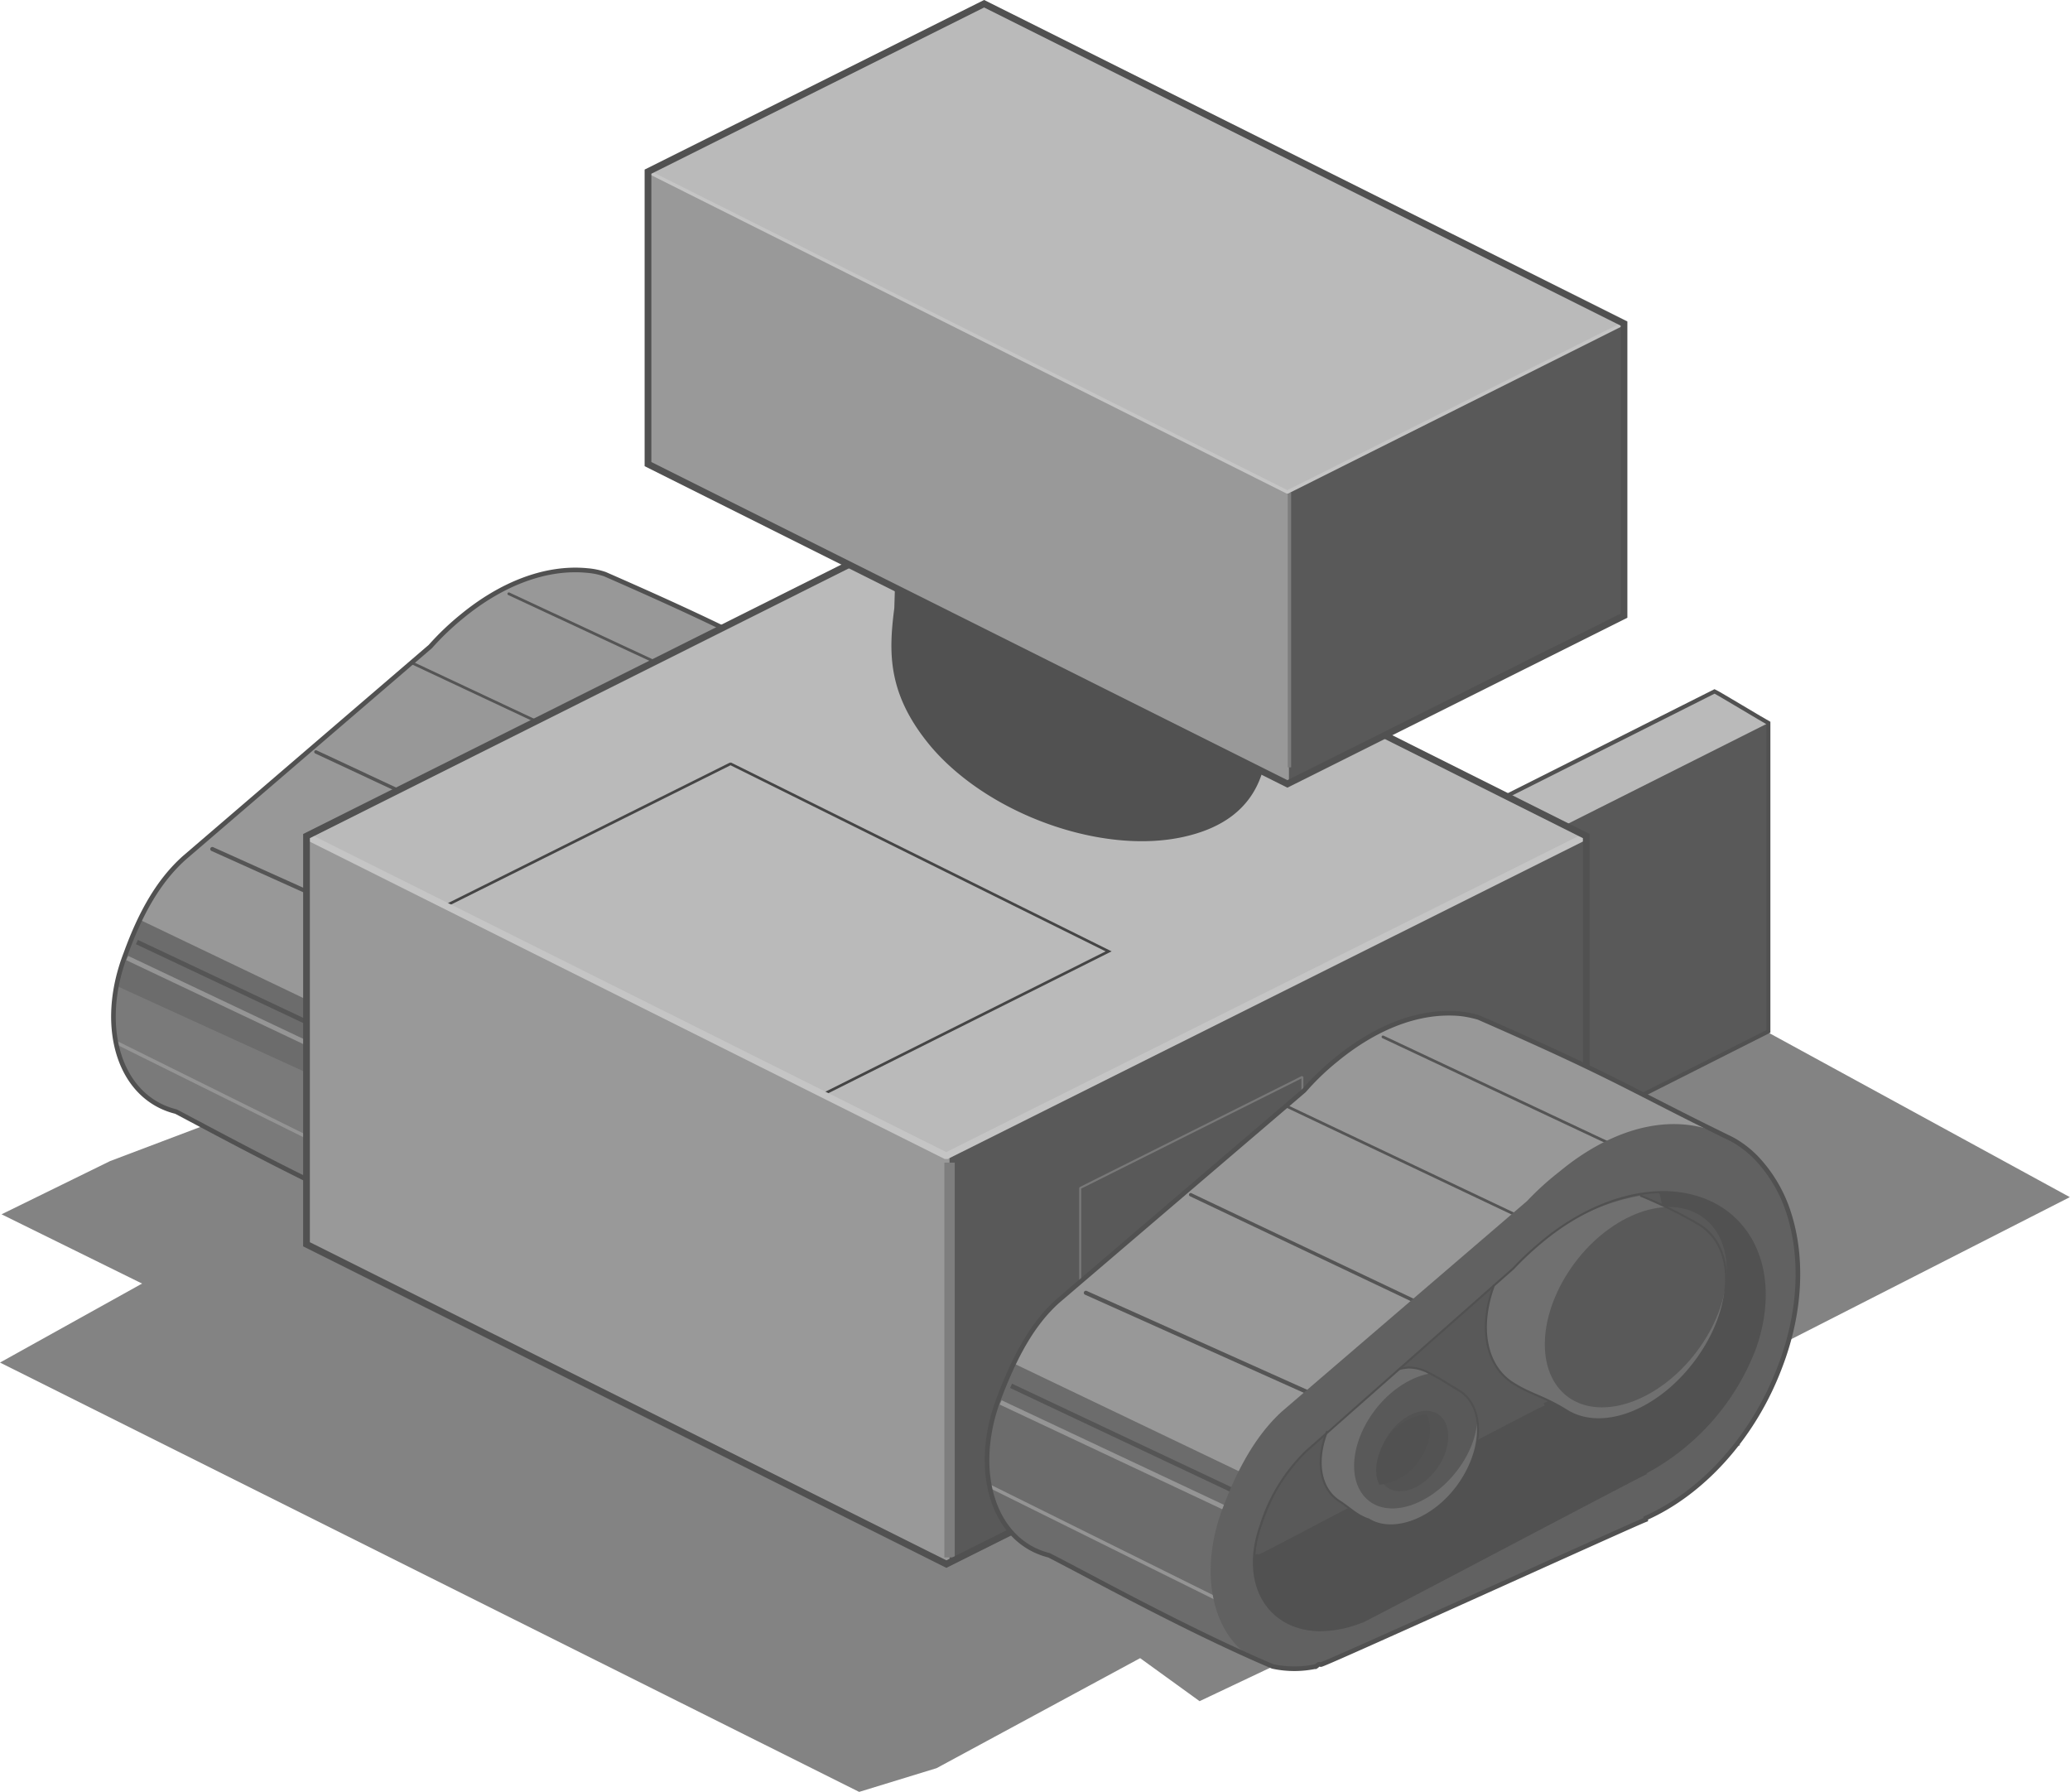 <svg id="svg2985" xmlns="http://www.w3.org/2000/svg" viewBox="0 0 255.56 221.2"><defs><style>.cls-1{fill:#838383;}.cls-2{fill:#989898;}.cls-10,.cls-11,.cls-12,.cls-15,.cls-17,.cls-18,.cls-19,.cls-20,.cls-21,.cls-23,.cls-24,.cls-28,.cls-3,.cls-4,.cls-5,.cls-7,.cls-9{fill:none;}.cls-10,.cls-11,.cls-3,.cls-4,.cls-5{stroke:#555;}.cls-11,.cls-15,.cls-22,.cls-3,.cls-4,.cls-9{stroke-linecap:round;}.cls-3{stroke-width:0.51px;}.cls-23,.cls-24,.cls-4,.cls-9{stroke-width:0.42px;}.cls-11,.cls-5{stroke-width:0.34px;}.cls-6{fill:#6c6c6c;}.cls-7{stroke:#959595;}.cls-10,.cls-7{stroke-width:0.58px;}.cls-8{fill:#7a7a7a;}.cls-9{stroke:#949494;}.cls-12,.cls-15,.cls-21,.cls-22,.cls-28{stroke:#515151;}.cls-12{stroke-width:0.57px;}.cls-13{fill:#bababa;}.cls-14{fill:#595959;}.cls-15,.cls-22{stroke-width:0.5px;}.cls-16{fill:#999;}.cls-17,.cls-23{stroke:#7e7e7e;}.cls-17{stroke-width:1.28px;}.cls-18{stroke:#454545;stroke-width:0.33px;}.cls-19,.cls-24{stroke:#c5c5c5;}.cls-19,.cls-20,.cls-24{stroke-linejoin:bevel;}.cls-19{stroke-width:0.85px;}.cls-20{stroke:#797979;}.cls-20,.cls-28{stroke-width:0.25px;}.cls-21{stroke-width:0.83px;}.cls-22,.cls-26{fill:#515151;}.cls-25{fill:#616161;}.cls-27{fill:#707070;}.cls-29{fill:#535353;}</style></defs><title>Artboard 1</title><path id="p5953" class="cls-1" d="M79.53,118.39,13.59,143.33.19,149.9l17.35,8.55L0,168.2l106.07,53,9.56-2.93,25.13-13.58L148.1,210l66.77-31.63-10.33-4.59,51-26-49.68-27.11-79.72,18.37Z"/><path id="p3881-5-2-4-3-07" class="cls-2" d="M72.52,70.43a8.93,8.93,0,0,1,2.17.45c17.47,7.65,18.36,8.73,31.25,15a13.75,13.75,0,0,1,3,2.36A16.86,16.86,0,0,1,113,95c1.73,5.35,1.47,12.05-1.08,19-3.32,8.74-9.76,15.5-16.52,18.69v.19c-1.47.45-38.59,17.28-40,17.86-.13,0-.32-.07-.38,0a.79.79,0,0,0-.38.13,11.59,11.59,0,0,1-5.3.06c-10.59-4.53-21.94-10.72-27.61-13.71-7-1.72-9.7-10.46-6.19-19.52,1.78-4.91,4-8.93,7.21-11.8L53.13,79.81A33.27,33.27,0,0,1,57,76.11C61.8,72.15,67.29,69.92,72.52,70.43Z"/><path id="p4080-79-8-3" class="cls-3" d="M57.72,119,26.21,104.81"/><path id="p4082-5-3-6" class="cls-4" d="M68.88,106.78,39,92.82"/><path id="p4084-5-3-8" class="cls-5" d="M82.4,96.64,50.9,81.85"/><path id="p7129-9" class="cls-6" d="M17.28,113.55l50.9,24.36s1,5.42,1.21,6.5c-6.25,2.75-13.65,6.06-14.09,6.25-.13.07-.26,0-.32,0a.86.86,0,0,1-.38.13,9.67,9.67,0,0,1-5.23,0c-10.59-4.46-21.94-10.59-27.62-13.58-6.95-1.72-9.76-10.46-6.32-19.58C16,116.16,16.65,114.88,17.28,113.55Z"/><path id="p4078-2-4-8-0" class="cls-7" d="M46,132.62l-30.3-14.36"/><path id="p7131-2" class="cls-8" d="M14.41,121.71l52.24,23.85c-4.53,2-11,5-11.35,5.1-.13.07-.26,0-.32,0a.86.86,0,0,1-.38.13,9.67,9.67,0,0,1-5.23,0c-10.59-4.46-21.94-10.59-27.62-13.58C15.88,135.8,13.07,129.17,14.41,121.71Z"/><path id="p4076-6-5-6-2" class="cls-9" d="M45.67,144.22l-31.26-15.5"/><path id="p4078-4-2-8" class="cls-10" d="M47.2,130.57,16.9,116.29"/><path id="p4084-9-2-2-2" class="cls-11" d="M94.71,88.16,62.82,73.3"/><path id="p3881-5-2-4-3-0-5" class="cls-12" d="M72.52,70.43a8.93,8.93,0,0,1,2.17.45c17.47,7.65,18.36,8.73,31.25,15a13.75,13.75,0,0,1,3,2.36A16.86,16.86,0,0,1,113,95c1.73,5.35,1.47,12.05-1.08,19-3.32,8.74-9.76,15.5-16.52,18.69v.19c-1.47.45-38.59,17.28-40,17.86-.13,0-.32-.07-.38,0a.79.79,0,0,0-.38.13,11.59,11.59,0,0,1-5.3.06c-10.59-4.53-21.94-10.72-27.61-13.71-7-1.72-9.7-10.46-6.19-19.52,1.78-4.91,4-8.93,7.21-11.8L53.13,79.81A33.27,33.27,0,0,1,57,76.11C61.8,72.15,67.29,69.92,72.52,70.43Z"/><path id="p4502-0-2-5" class="cls-13" d="M211.68,85.35c.32.13,6.25,3.7,6.64,3.9v38.07l-33.49,16.9c-.44-.25-6.31-3.76-6.63-3.89V102.19Z"/><path id="p4502-0-16" class="cls-14" d="M218.32,89.25v38.07l-33.49,16.9V106.08l33.49-16.83Z"/><path id="p4502-0-2-5-1" class="cls-15" d="M211.68,85.35c.32.13,6.25,3.7,6.64,3.9v38.07l-33.49,16.9c-.44-.25-6.31-3.76-6.63-3.89V102.19Z"/><path id="p2993-7-4" class="cls-16" d="M116.84,63.67l79,39.54V153.6l-79,39.48-79-39.48V103.21Z"/><path id="p4502-88" class="cls-14" d="M169,89.82l26.85,13.46v50.38L117.23,193V132.36Z"/><path id="p2993-7-9-85" class="cls-13" d="M116.84,142.69l79-39.48-79-39.54-79,39.54Z"/><path id="p3111-7" class="cls-17" d="M117.23,143.52v48.73"/><path id="p2993-7-9-7-2" class="cls-18" d="M90.18,94.28l46.69,23.16L101.6,135.1,55,111.82l35.2-17.54Z"/><path id="p2993-7-9-4-2" class="cls-19" d="M37.82,103.21l79,39.48,79-39.48"/><path id="p4705-2" class="cls-20" d="M160.79,149V132.93l-27.43,13.72v13.26"/><path id="p2993-7-3-0" class="cls-21" d="M116.84,63.67l79,39.54V153.6l-79,39.48-79-39.48V103.21Z"/><path id="p4109-9" class="cls-22" d="M124.5,56.46C134,56,145.29,60.74,151.41,68c5.49,6.44,6.57,12.5,4.15,16.52,1.85,9,.38,16.39-9.57,18.56s-23.72-2.75-30.8-11c-5.43-6.44-5.23-11.54-4.53-17,.32-10,.06-16,10-18.12a19.41,19.41,0,0,1,3.83-.51Z"/><path id="p2993-7-9-8-7" class="cls-16" d="M121.5.46l79,39.48V76L158.94,96.77,80,57.29V21.19Z"/><path id="p4170-3" class="cls-14" d="M182.6,30.89l17.86,9V76L159.13,96.77V52.83l-.57-1.66Z"/><path id="p5148-5" class="cls-23" d="M159.19,60.8V94.73"/><path id="p2993-7-9-8-8-7" class="cls-13" d="M121.5.46l79,39.48-41.52,20.8L80,21.19Z"/><path id="p2993-7-9-8-8-57-8" class="cls-24" d="M200.46,39.94l-41.52,20.8L80,21.19"/><path id="p2993-7-9-8-2-7" class="cls-21" d="M121.5.46l79,39.48V76L158.94,96.77,80,57.29V21.19Z"/><path id="p3881-5-2-4-3" class="cls-2" d="M180.37,125.15a14,14,0,0,1,2.17.45c17.47,7.65,18.37,8.74,31.31,15.05a12.75,12.75,0,0,1,3,2.3,17.67,17.67,0,0,1,4,6.82c1.72,5.36,1.53,12.12-1.09,18.94-3.31,8.81-9.69,15.63-16.58,18.69v.19c-1.4.51-38.58,17.41-40,17.86-.13.07-.19,0-.32,0s-.25.19-.38.26a12.74,12.74,0,0,1-5.36,0c-10.52-4.47-21.87-10.78-27.61-13.72-6.89-1.72-9.63-10.46-6.13-19.51,1.85-4.85,4-9,7.21-11.87l30.42-26a31.06,31.06,0,0,1,3.83-3.7C169.72,126.87,175.14,124.64,180.37,125.15Z"/><path id="p4080-79-8" class="cls-3" d="M165.64,173.75l-31.58-14.16"/><path id="p4082-5-3" class="cls-4" d="M176.8,161.63,147,147.48"/><path id="p4084-5-3" class="cls-5" d="M190.32,151.49l-31.45-14.92"/><path id="p7129" class="cls-6" d="M125.2,168.33l50.9,24.37s1,5.48,1.14,6.44c-6.18,2.87-13.58,6.18-14.09,6.31-.13.07-.19-.06-.32,0s-.19.19-.32.19a10.53,10.53,0,0,1-5.29,0C146.63,201.18,135.34,195,129.6,192c-6.89-1.72-9.69-10.46-6.25-19.51A27.47,27.47,0,0,1,125.2,168.33Z"/><path id="p4078-2-4-8" class="cls-7" d="M153.9,187.4l-30.36-14.28"/><path id="p4076-6-5-6" class="cls-9" d="M153.52,199l-31.25-15.5"/><path id="p4078-4-2" class="cls-10" d="M155.11,185.36l-30.29-14.29"/><path id="p4076-2-4" class="cls-8" d="M153.64,196.52l-31.18-15.43"/><path id="p4084-9-2-2" class="cls-11" d="M202.63,143,170.74,128"/><path id="p3881-5-2-4" class="cls-25" d="M162.45,205.71a12.74,12.74,0,0,1-5.36,0c-6.89-1.73-9.57-10.53-6.12-19.58,1.85-4.91,4.14-9,7.27-11.87l30.29-26a35.51,35.51,0,0,1,4-3.63c5.55-4.6,11.93-6.89,17.67-5.43,10.46,2.62,14.67,15.89,9.44,29.6-3.32,8.8-9.7,15.5-16.52,18.62l.06.13c-1.4.51-38.65,17.47-40,17.92-.13.07-.19.07-.32.13s-.26.06-.38.13Z"/><path id="p3881-5-2-4-3-0" class="cls-12" d="M180.37,125.15a14,14,0,0,1,2.17.45c17.47,7.65,18.37,8.74,31.31,15.05a12.75,12.75,0,0,1,3,2.3,17.67,17.67,0,0,1,4,6.82c1.72,5.36,1.53,12.12-1.09,18.94-3.31,8.81-9.69,15.63-16.58,18.69v.19c-1.4.51-38.58,17.41-40,17.86-.13.07-.19,0-.32,0s-.25.19-.38.26a12.74,12.74,0,0,1-5.36,0c-10.52-4.47-21.87-10.78-27.61-13.72-6.89-1.72-9.63-10.46-6.13-19.51,1.85-4.85,4-9,7.21-11.87l30.42-26a31.06,31.06,0,0,1,3.83-3.7C169.72,126.87,175.14,124.64,180.37,125.15Z"/><path id="p3881-5-2-4-6" class="cls-26" d="M167.55,200.41a13.71,13.71,0,0,1-4.85.83c-6.38-.25-9.5-6-7.08-12.88a21.78,21.78,0,0,1,5.68-9.25l25.51-22.51a38.31,38.31,0,0,1,3.32-3.13c4.65-3.95,10.27-6.44,15.69-6.31,9.69.38,14.47,9.05,10.84,19.32a29.18,29.18,0,0,1-13.59,15.37l.07.07c-1.28.57-33.74,17.73-34.89,18.24-.13.06-.25.06-.38.13s-.19.06-.32.12Z"/><path id="p3881-5-2-4-6-7" class="cls-14" d="M204.86,147.22a17.05,17.05,0,0,1-.7,10.72,28.34,28.34,0,0,1-13.59,15.3l.13.26c-1.21.44-33.67,17.66-34.82,18.17a2.32,2.32,0,0,0-.39.2c-.06.06-.25-.07-.31,0H155a12.67,12.67,0,0,1,.71-3.38c1.27-3.7,2.93-7,5.61-9.38l25.51-22.51a30.25,30.25,0,0,1,3.25-3.07C194.46,149.77,199.76,147.35,204.86,147.22Z"/><path id="p3881-7-2-2" class="cls-27" d="M202.5,147.6a3.78,3.78,0,0,1,.51.19,57.48,57.48,0,0,1,6.76,3.38c4.53,2.75,4.4,10.08-.13,16.46s-11.67,9.31-16.2,6.51c-2.87-1.79-4.46-2-6.63-3.38-3.44-2.17-4.27-7-2.36-12.12l2.36-2a30.25,30.25,0,0,1,3.25-3.07A25.64,25.64,0,0,1,202.5,147.6Z"/><path id="p3881-7-2" class="cls-14" d="M194,172.73c4.4,2.68,11.48-.19,15.88-6.44s4.41-13.52,0-16.26-11.54.19-15.88,6.44-4.4,13.52,0,16.26Z"/><path id="p3881-7-2-2-4" class="cls-28" d="M202.5,147.6a3.78,3.78,0,0,1,.51.19,57.48,57.48,0,0,1,6.76,3.38c4.53,2.75,4.4,10.08-.13,16.46s-11.67,9.31-16.2,6.51c-2.87-1.79-4.46-2-6.63-3.38-3.44-2.17-4.27-7-2.36-12.12"/><path id="p3881-7-2-6-3" class="cls-27" d="M173.86,168.84a5.26,5.26,0,0,1,2.62.7c1.4.71,2.49,1.47,3.7,2.17,3.06,1.92,3.06,7.08,0,11.48s-8.17,6.32-11.23,4.4c-1.4-.44-2.36-1.46-3.57-2.23-2.42-1.53-3-5-1.53-8.67l8.87-7.66A7.53,7.53,0,0,1,173.86,168.84Z"/><path id="p3881-7-2-6" class="cls-14" d="M169.4,185.55c2.93,1.79,7.78-.19,10.78-4.4s2.93-9.12,0-11-7.85.19-10.78,4.4-3,9.12,0,11Z"/><path id="p3881-7-2-6-3-8" class="cls-28" d="M172.72,169a7.53,7.53,0,0,1,1.14-.19,5.26,5.26,0,0,1,2.62.7c1.4.71,2.49,1.47,3.7,2.17,3.06,1.92,3.06,7.08,0,11.48s-8.17,6.32-11.23,4.4c-1.4-.44-2.36-1.46-3.57-2.23-2.42-1.53-3-5-1.53-8.67"/><path id="p3881-5-2-4-6-5" class="cls-28" d="M167.55,200.41a13.71,13.71,0,0,1-4.85.83c-6.38-.25-9.5-6-7.08-12.88a21.78,21.78,0,0,1,5.68-9.25l25.51-22.51a38.31,38.31,0,0,1,3.32-3.13c4.65-3.95,10.27-6.44,15.69-6.31,9.69.38,14.47,9.05,10.84,19.32a29.18,29.18,0,0,1-13.59,15.37l.07.07c-1.28.57-33.74,17.73-34.89,18.24-.13.06-.25.06-.38.13s-.19.06-.32.12Z"/><path id="p3881-7-3-1-5-5" class="cls-29" d="M171.31,183.64c1.72,1.15,4.47,0,6.19-2.49s1.72-5.48.06-6.57-4.4,0-6.12,2.49-1.79,5.48-.13,6.57Z"/><path id="p3881-7-3-1-6-5-5" class="cls-26" d="M176.1,174.58c.76,1.41.57,3.57-.83,5.61a6.83,6.83,0,0,1-4.79,3.07h-.19c-.76-1.47-.38-3.83,1-5.81A6.84,6.84,0,0,1,176.1,174.58Z"/></svg>